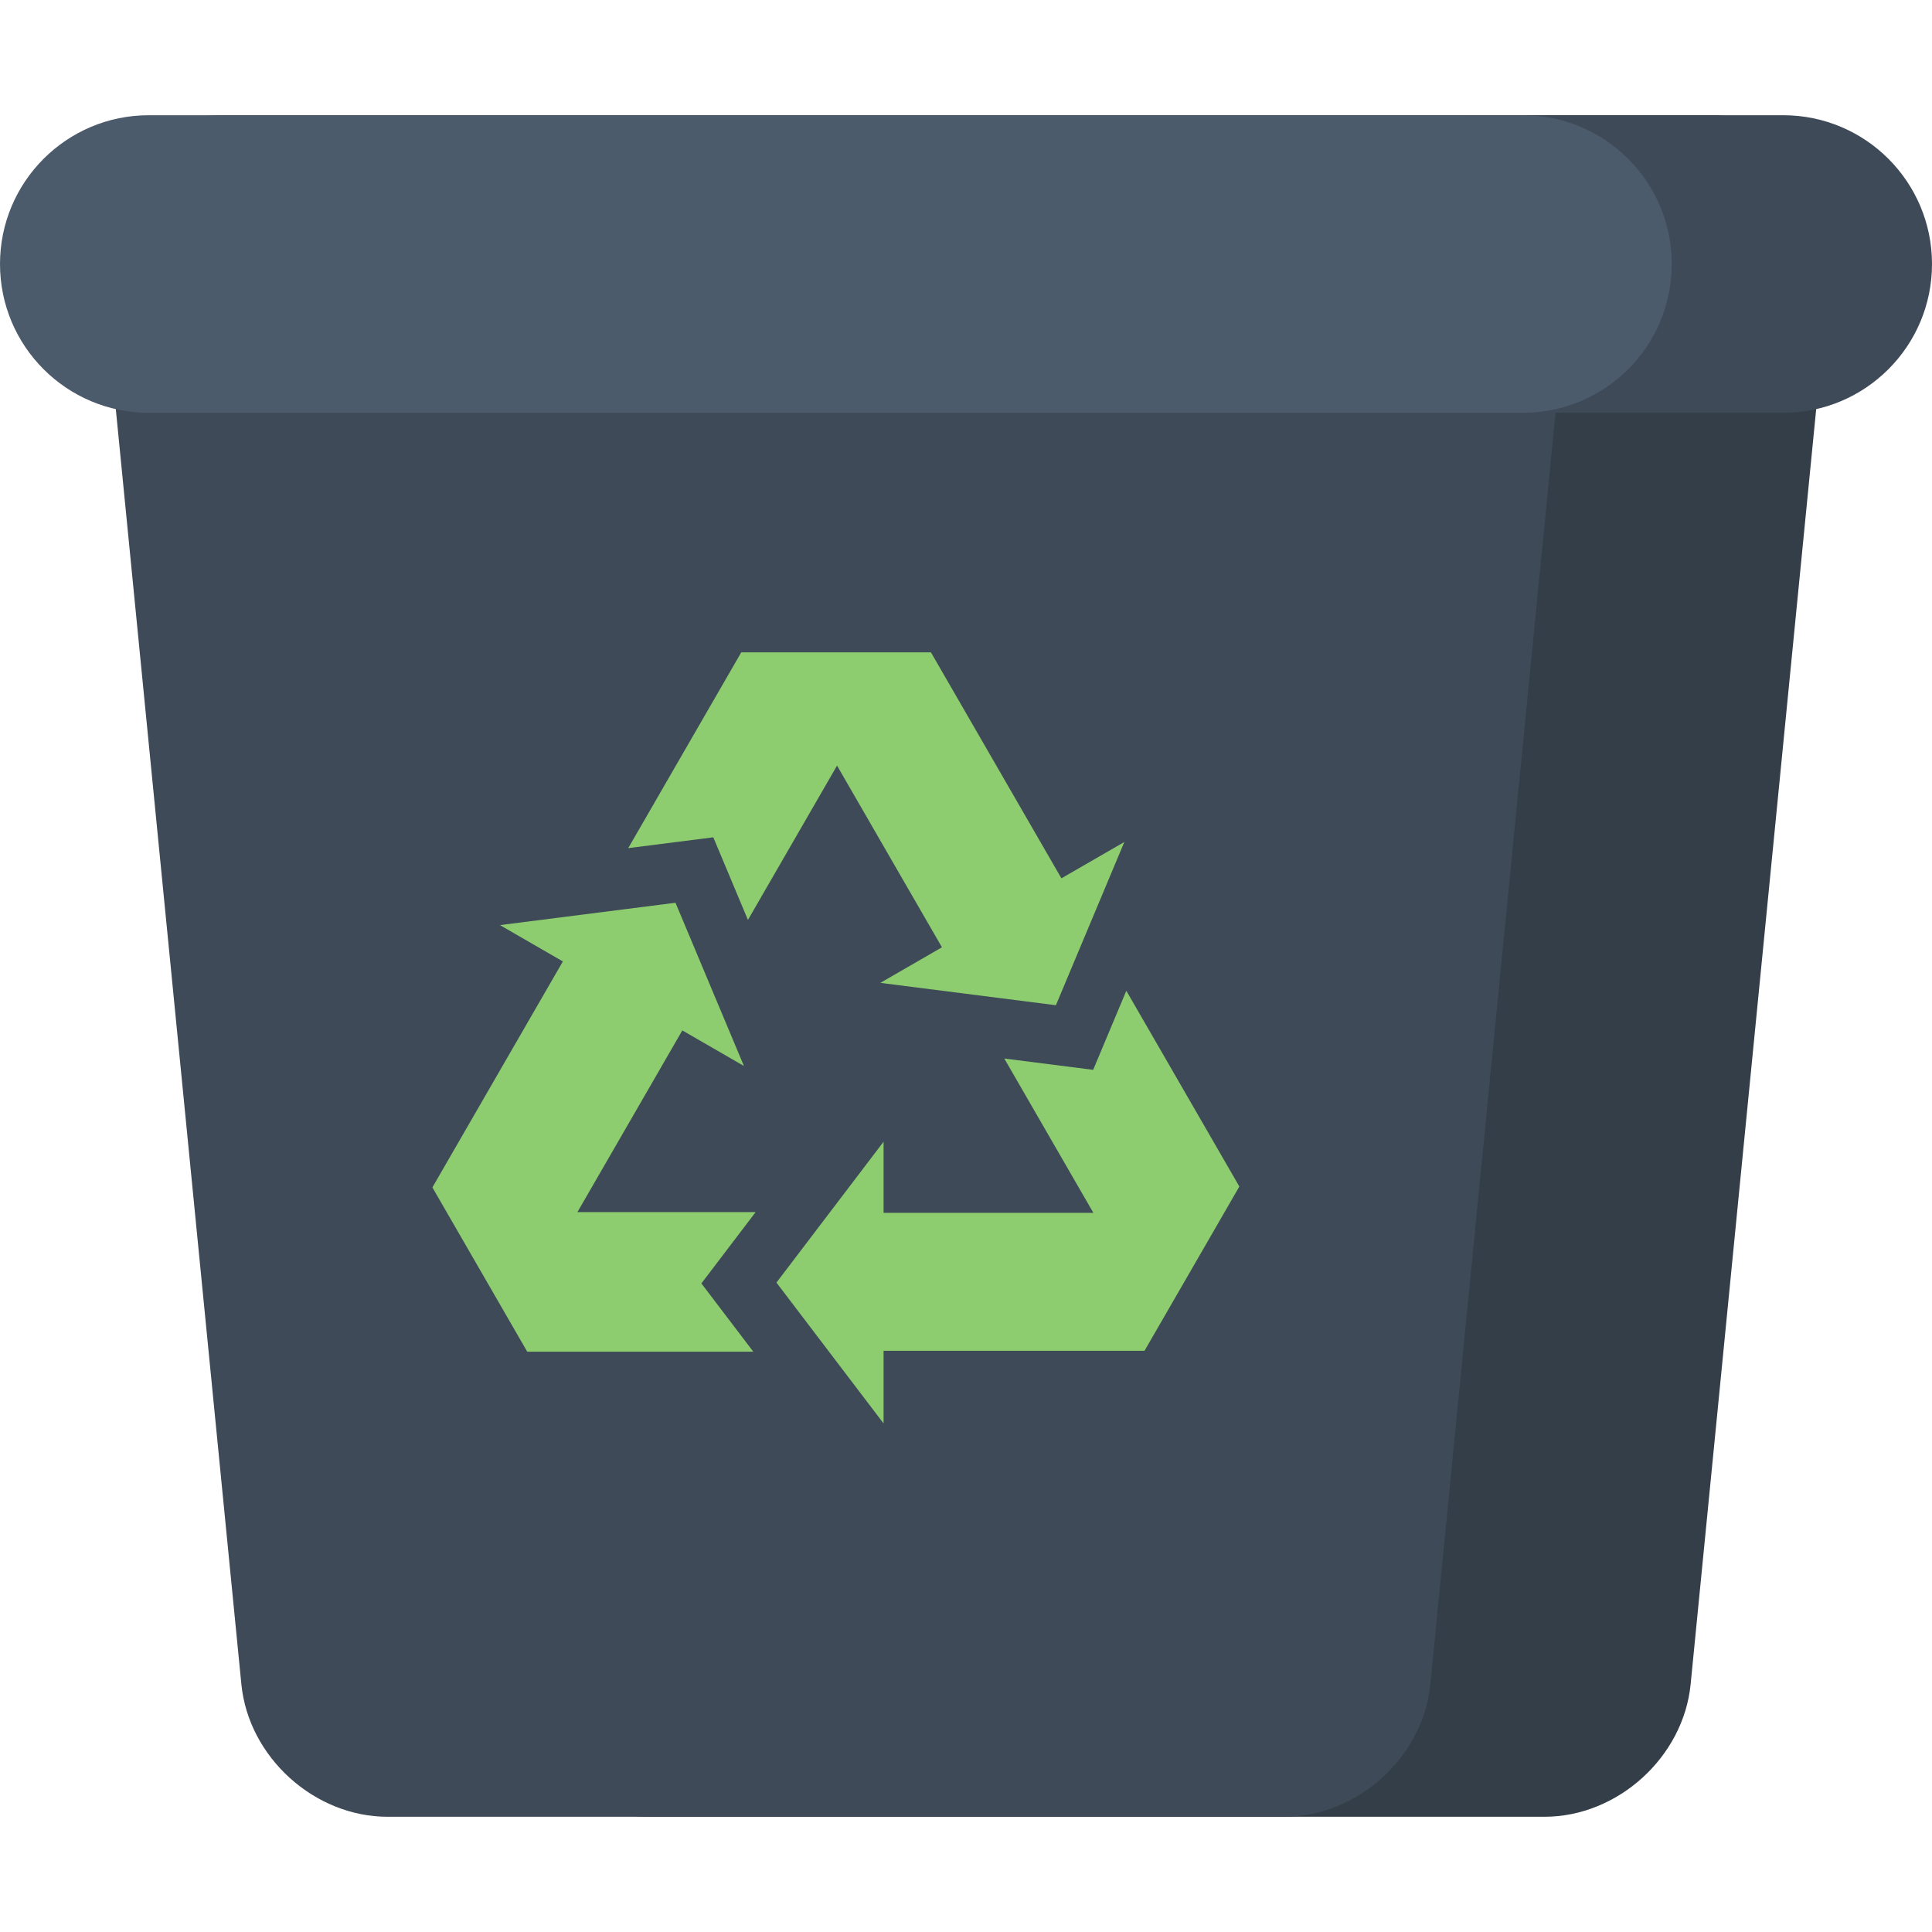 <?xml version="1.0" encoding="iso-8859-1"?>
<!-- Uploaded to: SVG Repo, www.svgrepo.com, Generator: SVG Repo Mixer Tools -->
<svg height="800px" width="800px" version="1.1" id="Layer_1" xmlns="http://www.w3.org/2000/svg" xmlns:xlink="http://www.w3.org/1999/xlink" 
	 viewBox="0 0 356.314 356.314" xml:space="preserve">
<g>
	<g>
		<path style="fill:#333E48;" d="M311.798,310.627c-1.324,13.44-13.456,24.436-26.959,24.436H119.475
			c-13.504,0-25.636-10.996-26.958-24.436l-26.09-264.94c-1.323-13.439,8.644-24.436,22.148-24.436H315.74
			c13.504,0,23.471,10.996,22.147,24.436L311.798,310.627z"/>
		<path style="fill:#3E4A57;" d="M328.874,21.252c15.155,0,27.44,12.286,27.44,27.44c0,15.155-12.286,27.44-27.44,27.44H75.44
			C60.286,76.133,48,63.848,48,48.692c0-15.154,12.286-27.44,27.44-27.44H328.874z"/>
	</g>
	<g>
		<path style="fill:#3E4A57;" d="M263.798,310.627c-1.324,13.44-13.456,24.436-26.959,24.436H71.475
			c-13.504,0-25.636-10.996-26.959-24.436L18.427,45.687c-1.323-13.439,8.644-24.436,22.148-24.436H267.74
			c13.504,0,23.471,10.996,22.147,24.436L263.798,310.627z"/>
		<path style="fill:#4C5B6B;" d="M280.874,21.252c15.155,0,27.44,12.286,27.44,27.44c0,15.155-12.286,27.44-27.44,27.44H27.44
			C12.286,76.133,0,63.848,0,48.692c0-15.154,12.286-27.44,27.44-27.44H280.874z"/>
	</g>
	<g>
		<polygon style="fill:#8DCD6F;" points="195.753,161.987 171.69,120.309 171.69,120.31 136.71,120.311 136.709,120.31 
			115.863,156.419 131.551,154.423 137.94,169.661 154.373,141.198 173.721,174.708 162.359,181.268 194.738,185.39 
			207.358,155.287 		"/>
		<polygon style="fill:#8DCD6F;" points="103.807,177.315 79.743,218.995 79.746,218.993 97.236,249.286 97.236,249.287 
			138.929,249.287 129.356,236.699 139.36,223.546 106.493,223.546 125.84,190.036 137.201,196.596 124.581,166.494 92.202,170.615 
					"/>
		<polygon style="fill:#8DCD6F;" points="162.956,249.125 211.084,249.125 211.08,249.123 228.57,218.829 228.571,218.829 
			207.725,182.722 201.609,197.307 185.217,195.22 201.65,223.684 162.956,223.684 162.956,210.563 143.198,236.544 
			162.957,262.524 		"/>
	</g>
</g>
</svg>